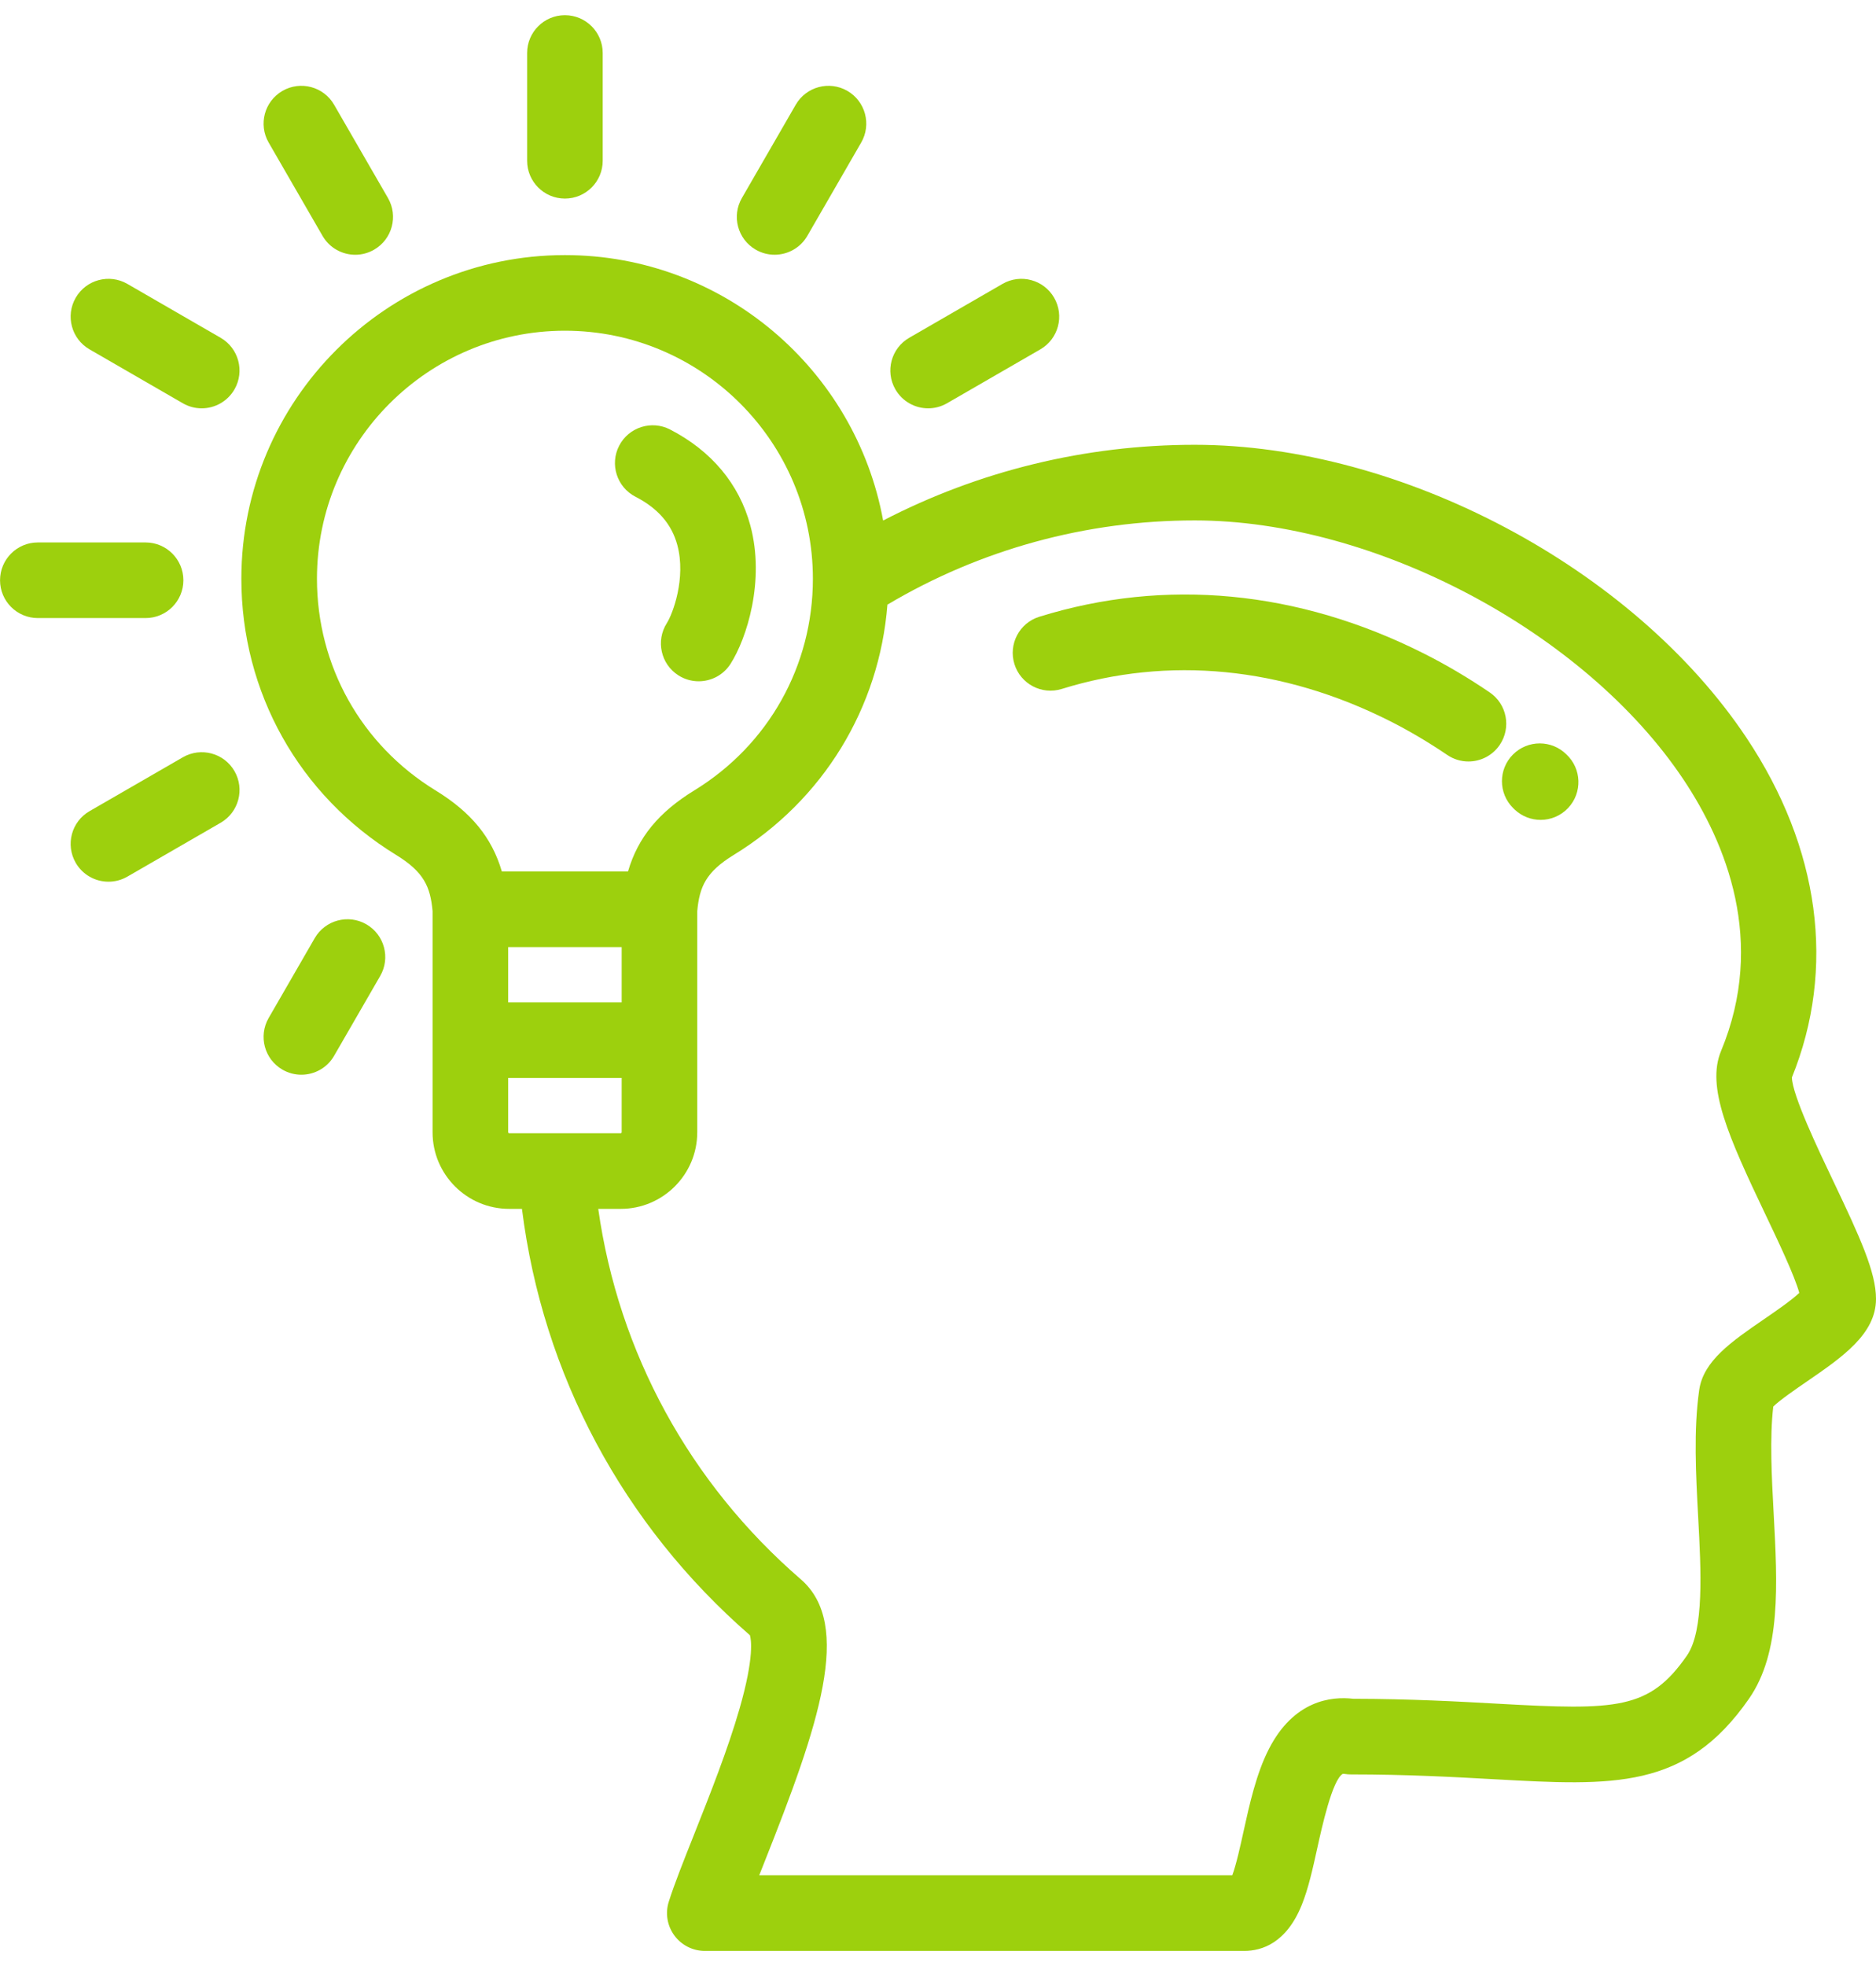 <svg width="84" height="88" viewBox="0 0 84 88" fill="none" xmlns="http://www.w3.org/2000/svg">
<path d="M70.14 33.77C69.479 33.11 68.408 33.11 67.747 33.77C67.086 34.431 67.086 35.503 67.747 36.164C67.773 36.19 67.8 36.216 67.826 36.241C68.153 36.546 68.569 36.698 68.983 36.698C69.434 36.698 69.885 36.518 70.218 36.162C70.857 35.48 70.822 34.409 70.14 33.77Z" fill="#9DD00D"/>
<path d="M66.702 30.991C65.734 30.333 64.739 29.746 63.746 29.247C58.131 26.421 52.179 25.854 46.536 27.606C45.644 27.883 45.145 28.832 45.422 29.724C45.699 30.617 46.647 31.115 47.54 30.838C52.33 29.351 57.408 29.846 62.225 32.27C63.075 32.698 63.965 33.224 64.801 33.791C65.093 33.989 65.423 34.084 65.75 34.084C66.292 34.084 66.825 33.824 67.152 33.342C67.677 32.568 67.475 31.516 66.702 30.991Z" fill="#9DD00D"/>
<path d="M82.098 52.89C81.404 51.435 80.255 49.025 80.234 48.227C82.213 43.35 81.491 37.952 78.195 33.015C73.126 25.421 62.738 19.909 53.494 19.909C48.607 19.909 43.836 21.075 39.543 23.299C38.311 16.551 32.393 11.418 25.295 11.418C17.306 11.418 10.807 17.917 10.807 25.905C10.807 30.988 13.398 35.609 17.735 38.266C18.986 39.033 19.269 39.695 19.369 40.78V46.558V50.682C19.369 52.572 20.906 54.109 22.796 54.109H23.371C24.3 61.517 27.886 68.243 33.577 73.192C33.63 73.359 33.787 74.143 33.114 76.481C32.59 78.303 31.787 80.326 31.078 82.112C30.603 83.306 30.193 84.338 29.946 85.118C29.782 85.632 29.874 86.194 30.193 86.629C30.512 87.065 31.019 87.323 31.558 87.323H55.714C56.508 87.323 57.598 86.967 58.284 85.274C58.583 84.537 58.778 83.651 58.985 82.712C59.186 81.798 59.657 79.656 60.126 79.397C60.126 79.397 60.154 79.393 60.22 79.403C60.307 79.417 60.395 79.423 60.482 79.423C63.012 79.423 65.079 79.538 66.903 79.639C72.252 79.936 75.481 80.115 78.313 76.035C79.754 73.96 79.59 70.934 79.417 67.73C79.328 66.079 79.237 64.374 79.4 62.958C79.695 62.667 80.434 62.159 80.898 61.841C82.493 60.745 84 59.711 84 58.138C84.001 56.942 83.277 55.365 82.098 52.89ZM19.504 35.38C16.178 33.343 14.192 29.801 14.192 25.905C14.192 19.783 19.173 14.803 25.295 14.803C31.417 14.803 36.398 19.783 36.398 25.905C36.398 29.801 34.412 33.343 31.086 35.38C29.505 36.349 28.566 37.479 28.12 39.006L25.294 39.005L22.47 39.006C22.024 37.479 21.085 36.349 19.504 35.38ZM27.836 42.391V44.865H22.754V42.391H27.836ZM22.796 50.725C22.777 50.725 22.754 50.701 22.754 50.682V48.25H27.836V50.682C27.836 50.701 27.813 50.725 27.794 50.725H22.796ZM78.983 59.05C77.526 60.051 76.268 60.915 76.083 62.222C75.828 64.015 75.935 65.996 76.038 67.912C76.166 70.289 76.311 72.984 75.533 74.105C73.849 76.531 72.393 76.554 67.091 76.26C65.341 76.162 63.17 76.042 60.597 76.038C59.608 75.922 57.936 76.108 56.82 78.277C56.253 79.379 55.948 80.763 55.679 81.984C55.544 82.598 55.355 83.461 55.177 83.938H33.995C34.069 83.751 34.145 83.558 34.224 83.36C36.662 77.222 38.206 72.72 35.855 70.688C30.874 66.38 27.698 60.546 26.787 54.109H27.794C29.683 54.109 31.22 52.572 31.22 50.682V46.558V40.783C31.321 39.696 31.603 39.033 32.855 38.266C36.86 35.812 39.373 31.683 39.735 27.064C43.889 24.596 48.626 23.294 53.494 23.294C61.557 23.294 70.966 28.281 75.381 34.894C77.272 37.728 79.1 42.137 77.061 47.046C76.397 48.645 77.382 50.862 79.043 54.346C79.581 55.474 80.359 57.108 80.565 57.87C80.216 58.204 79.464 58.72 78.983 59.05Z" fill="#9DD00D"/>
<path d="M33.596 23.514C33.096 21.662 31.854 20.179 30.003 19.224C29.172 18.796 28.152 19.121 27.723 19.952C27.295 20.783 27.621 21.804 28.451 22.232C29.462 22.753 30.076 23.461 30.328 24.396C30.727 25.875 30.123 27.477 29.858 27.892C29.356 28.68 29.588 29.727 30.376 30.229C30.658 30.409 30.973 30.494 31.284 30.494C31.843 30.494 32.39 30.218 32.712 29.712C33.434 28.58 34.265 25.995 33.596 23.514Z" fill="#9DD00D"/>
<path d="M25.295 0.68C24.36 0.68 23.603 1.438 23.603 2.372V7.196C23.603 8.13 24.36 8.888 25.295 8.888C26.229 8.888 26.987 8.13 26.987 7.196V2.372C26.987 1.438 26.229 0.68 25.295 0.68Z" fill="#9DD00D"/>
<path d="M6.518 24.28H1.694C0.76 24.28 0.002 25.038 0.002 25.973C0.002 26.907 0.76 27.665 1.694 27.665H6.519C7.453 27.665 8.211 26.907 8.211 25.973C8.211 25.038 7.453 24.28 6.518 24.28Z" fill="#9DD00D"/>
<path d="M17.372 8.864L14.96 4.688C14.493 3.878 13.457 3.601 12.648 4.068C11.839 4.536 11.562 5.571 12.029 6.38L14.441 10.556C14.754 11.099 15.323 11.403 15.908 11.403C16.195 11.403 16.486 11.329 16.752 11.175C17.561 10.708 17.839 9.673 17.372 8.864Z" fill="#9DD00D"/>
<path d="M9.878 15.119L5.702 12.707C4.893 12.24 3.857 12.518 3.39 13.327C2.923 14.136 3.2 15.171 4.01 15.638L8.186 18.05C8.453 18.204 8.744 18.277 9.031 18.277C9.615 18.277 10.184 17.973 10.498 17.43C10.965 16.621 10.688 15.586 9.878 15.119Z" fill="#9DD00D"/>
<path d="M47.2 13.326C46.733 12.517 45.698 12.24 44.889 12.707L40.712 15.119C39.903 15.586 39.625 16.621 40.093 17.43C40.406 17.973 40.975 18.277 41.56 18.277C41.847 18.277 42.138 18.203 42.404 18.05L46.581 15.638C47.39 15.171 47.668 14.136 47.2 13.326Z" fill="#9DD00D"/>
<path d="M10.499 34.515C10.032 33.706 8.997 33.429 8.187 33.896L4.01 36.307C3.2 36.774 2.923 37.809 3.39 38.619C3.703 39.162 4.272 39.465 4.857 39.465C5.144 39.465 5.435 39.392 5.702 39.239L9.879 36.827C10.688 36.36 10.966 35.325 10.499 34.515Z" fill="#9DD00D"/>
<path d="M16.404 41.372C15.595 40.905 14.56 41.183 14.092 41.992L12.029 45.566C11.562 46.376 11.839 47.411 12.648 47.878C12.915 48.032 13.206 48.105 13.493 48.105C14.078 48.105 14.647 47.802 14.96 47.258L17.024 43.684C17.491 42.875 17.214 41.84 16.404 41.372Z" fill="#9DD00D"/>
<path d="M37.942 4.068C37.133 3.601 36.098 3.878 35.63 4.688L33.219 8.864C32.752 9.673 33.029 10.708 33.838 11.175C34.105 11.329 34.396 11.402 34.683 11.402C35.268 11.402 35.836 11.099 36.15 10.556L38.561 6.38C39.029 5.571 38.751 4.536 37.942 4.068Z" fill="#9DD00D"/>
</svg>
